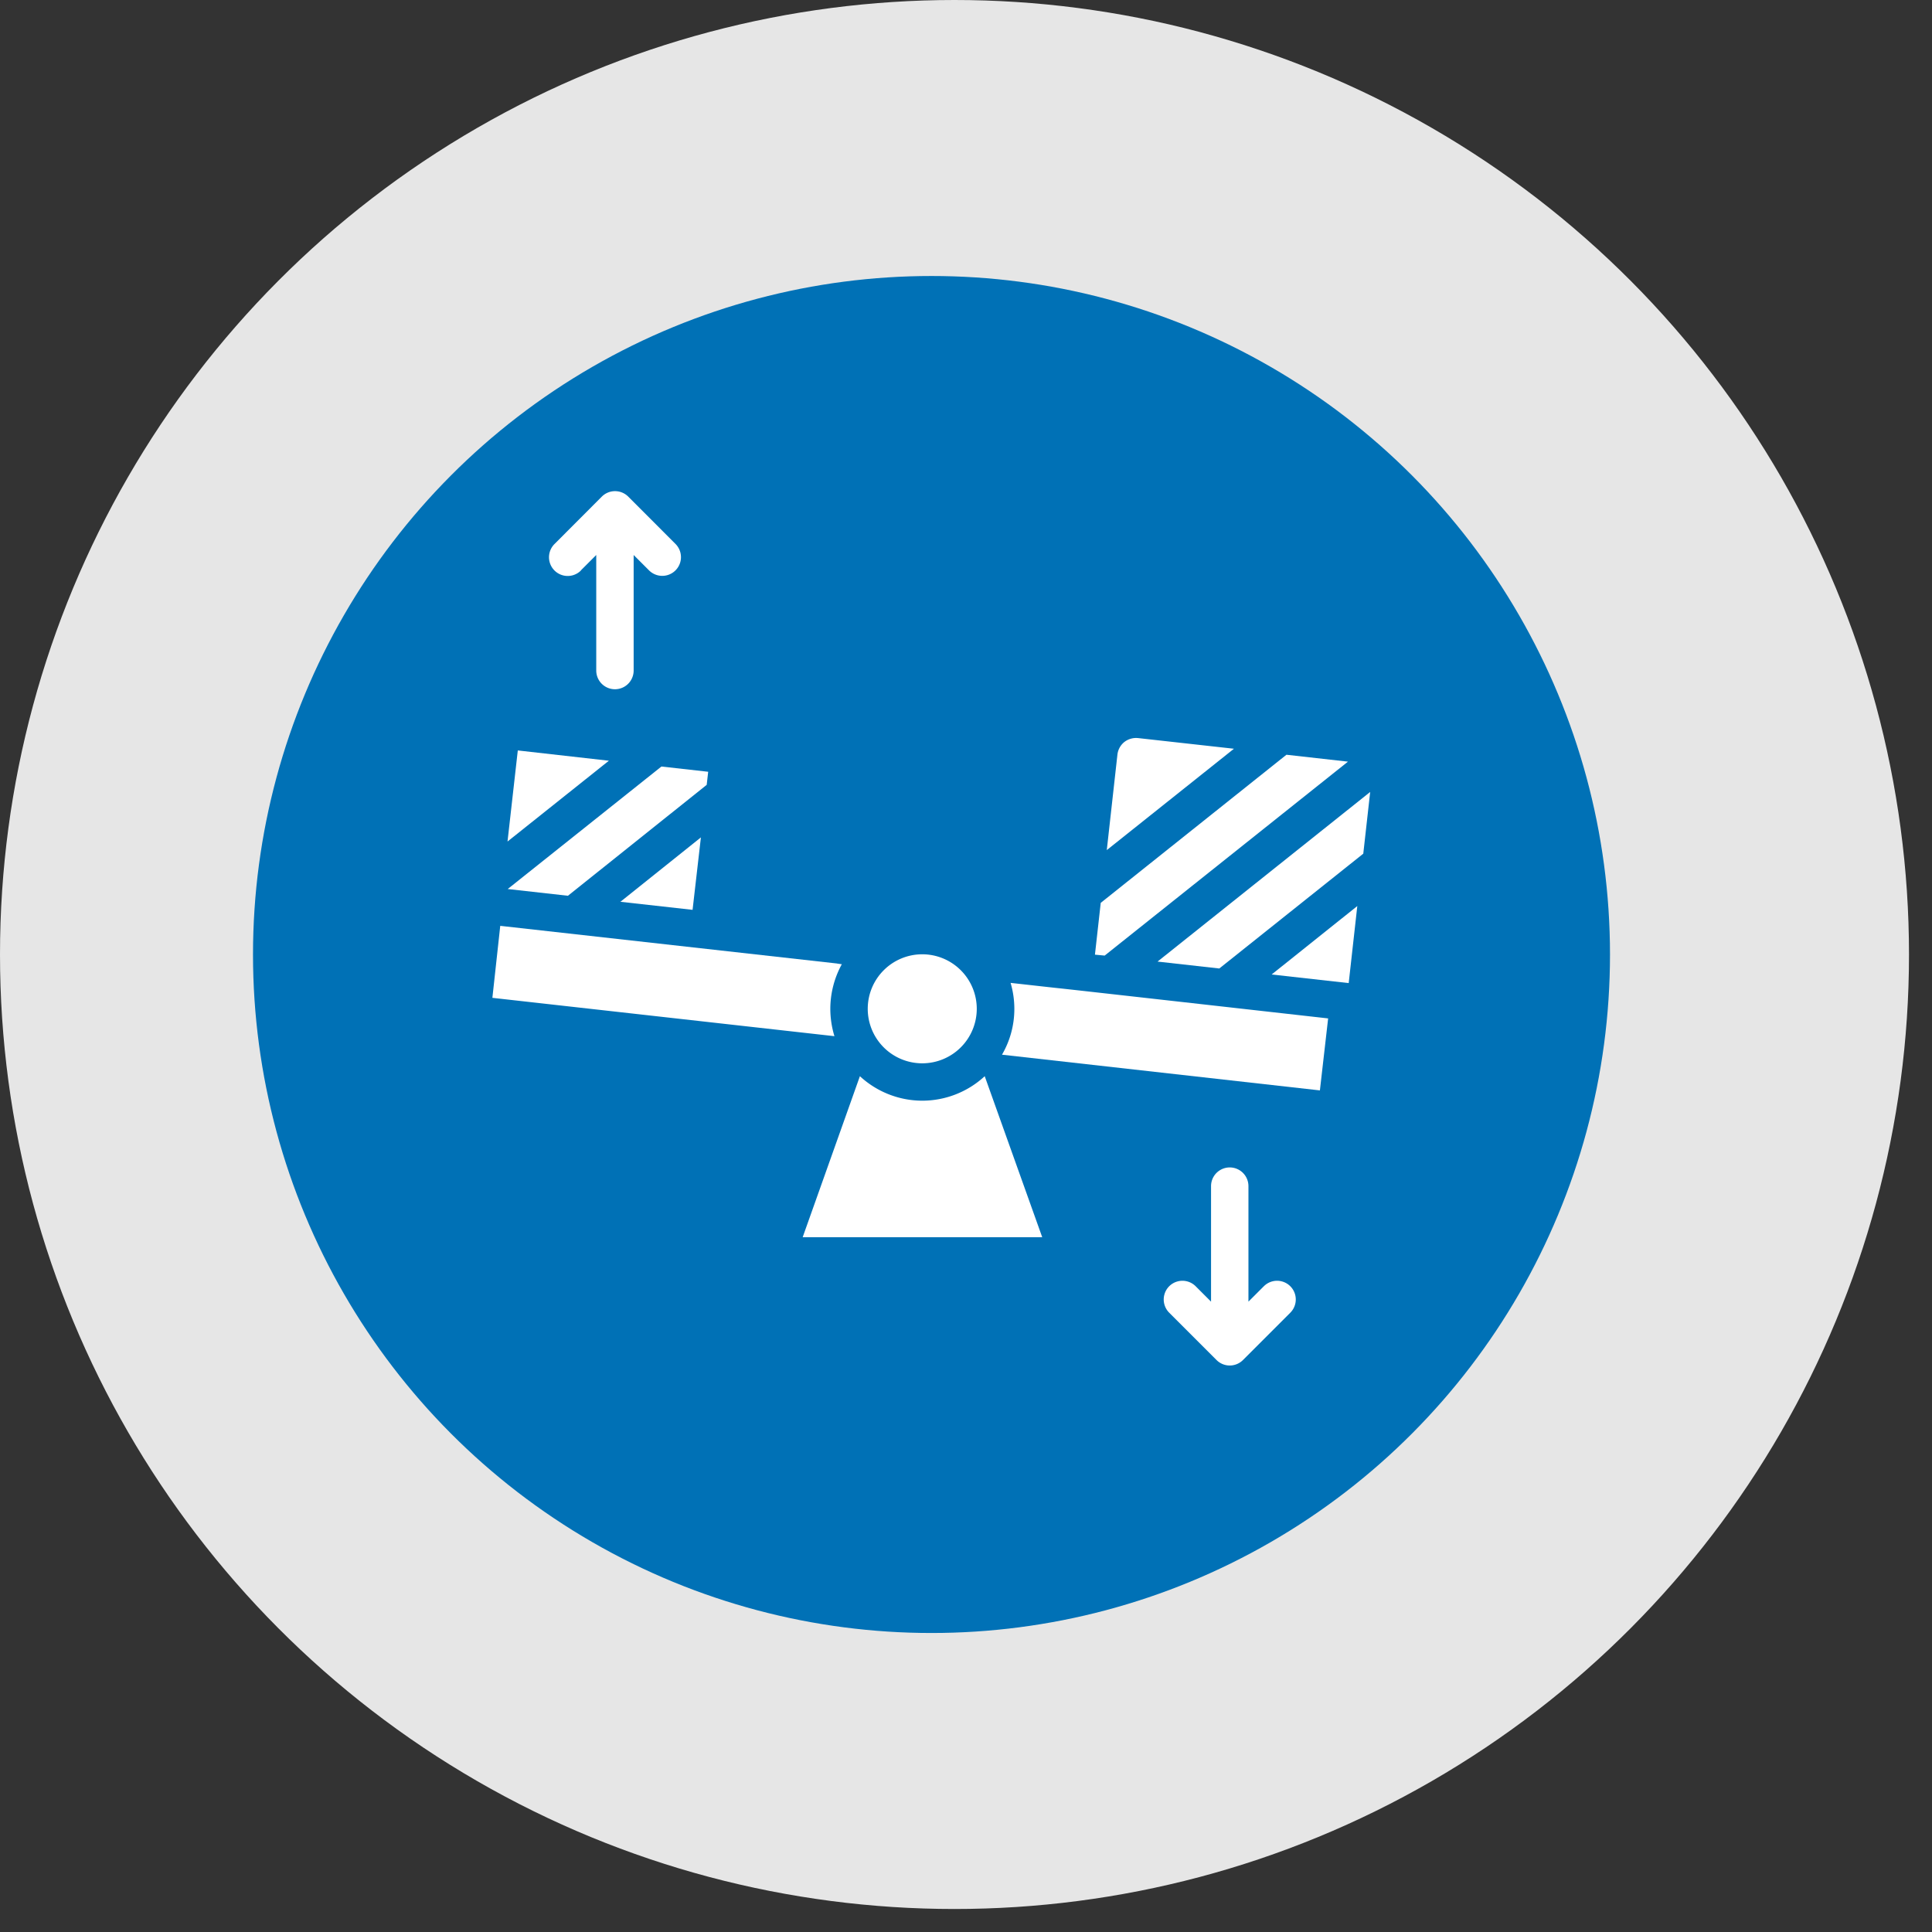 <svg xmlns="http://www.w3.org/2000/svg" width="84" height="84">
    <rect width="100%" height="100%" fill="#333333" stroke="none"/>
    <g data-name="Grupo 8390" transform="translate(-3976 -199)">
        <circle cx="41.5" cy="41.5" r="41.5" fill="#e6e6e6" data-name="Elipse 85" transform="translate(3976 199)"/>
        <g data-name="Grupo 8389">
            <circle cx="29.5" cy="29.5" r="29.5" fill="#0071b6" data-name="Elipse 91" transform="translate(3987 211)"/>
            <g data-name="Layer 1">
                <g fill="#fff" data-name="98">
                    <path d="M4016.102 246.856a4 4 0 0 1-2.715-1.065l-2.488 7h10.415l-2.5-7a4 4 0 0 1-2.712 1.065Z" data-name="Caminho 9"/>
                    <path d="M4016.098 245.231a2.37 2.37 0 1 0-2.37-2.37 2.369 2.369 0 0 0 2.37 2.37Z" data-name="Caminho 10"/>
                    <path d="m4012.449 240.904.049.006Z" data-name="Caminho 11"/>
                    <path d="M4012.101 242.865a4.043 4.043 0 0 1 .5-1.943l-.107-.012h.024l-.1-.011h.026l-.069-.007h.024l-14.649-1.638-.342 3.13 14.872 1.667a4.076 4.076 0 0 1-.179-1.187Zm.489-1.945h-.012Z" data-name="Caminho 12"/>
                    <path d="M4020.102 242.864a3.946 3.946 0 0 1-.537 1.992l13.822 1.553.358-3.13c-16.9-1.9-8.612-.964-13.806-1.545a4.013 4.013 0 0 1 .163 1.13Z" data-name="Caminho 13"/>
                    <path d="m4006.474 235.408-3.5 2.8 3.138.35Z" data-name="Caminho 14"/>
                    <path d="m3998.513 231.628-.447 3.96 4.407-3.513Z" data-name="Caminho 15"/>
                    <path d="m4006.791 232.555-2.033-.228-6.683 5.326 2.618.293 6.033-4.822.065-.57Z" data-name="Caminho 16"/>
                    <path d="M4025.484 231.091a.833.833 0 0 0-.6.17.824.824 0 0 0-.3.545l-.463 4.155 5.529-4.407-4.163-.463Z" data-name="Caminho 17"/>
                    <path d="m4034.607 232.115-2.675-.3-8.074 6.44-.252 2.252.423.04 10.578-8.432Z" data-name="Caminho 18"/>
                    <path d="m4034.639 241.743.374-3.35-3.724 2.976Z" data-name="Caminho 19"/>
                    <path d="m4026.33 240.808 2.683.3 6.26-4.992.3-2.683-9.245 7.375Z" data-name="Caminho 20"/>
                    <path d="m4030.949 254.924-.669.669v-5.022a.813.813 0 1 0-1.626 0v5.022l-.669-.669a.813.813 0 1 0-1.15 1.15l2.057 2.057a.813.813 0 0 0 1.151 0l2.057-2.057a.813.813 0 1 0-1.15-1.15Z" data-name="Caminho 21"/>
                    <path d="m4001.255 223.799.669-.669v5.024a.813.813 0 1 0 1.626 0v-5.024l.669.669a.813.813 0 0 0 1.15-1.15l-2.053-2.056a.813.813 0 0 0-1.151 0l-2.057 2.061a.813.813 0 0 0 1.15 1.15Z" data-name="Caminho 22"/>
                </g>
            </g>
        </g>
    </g>
</svg>